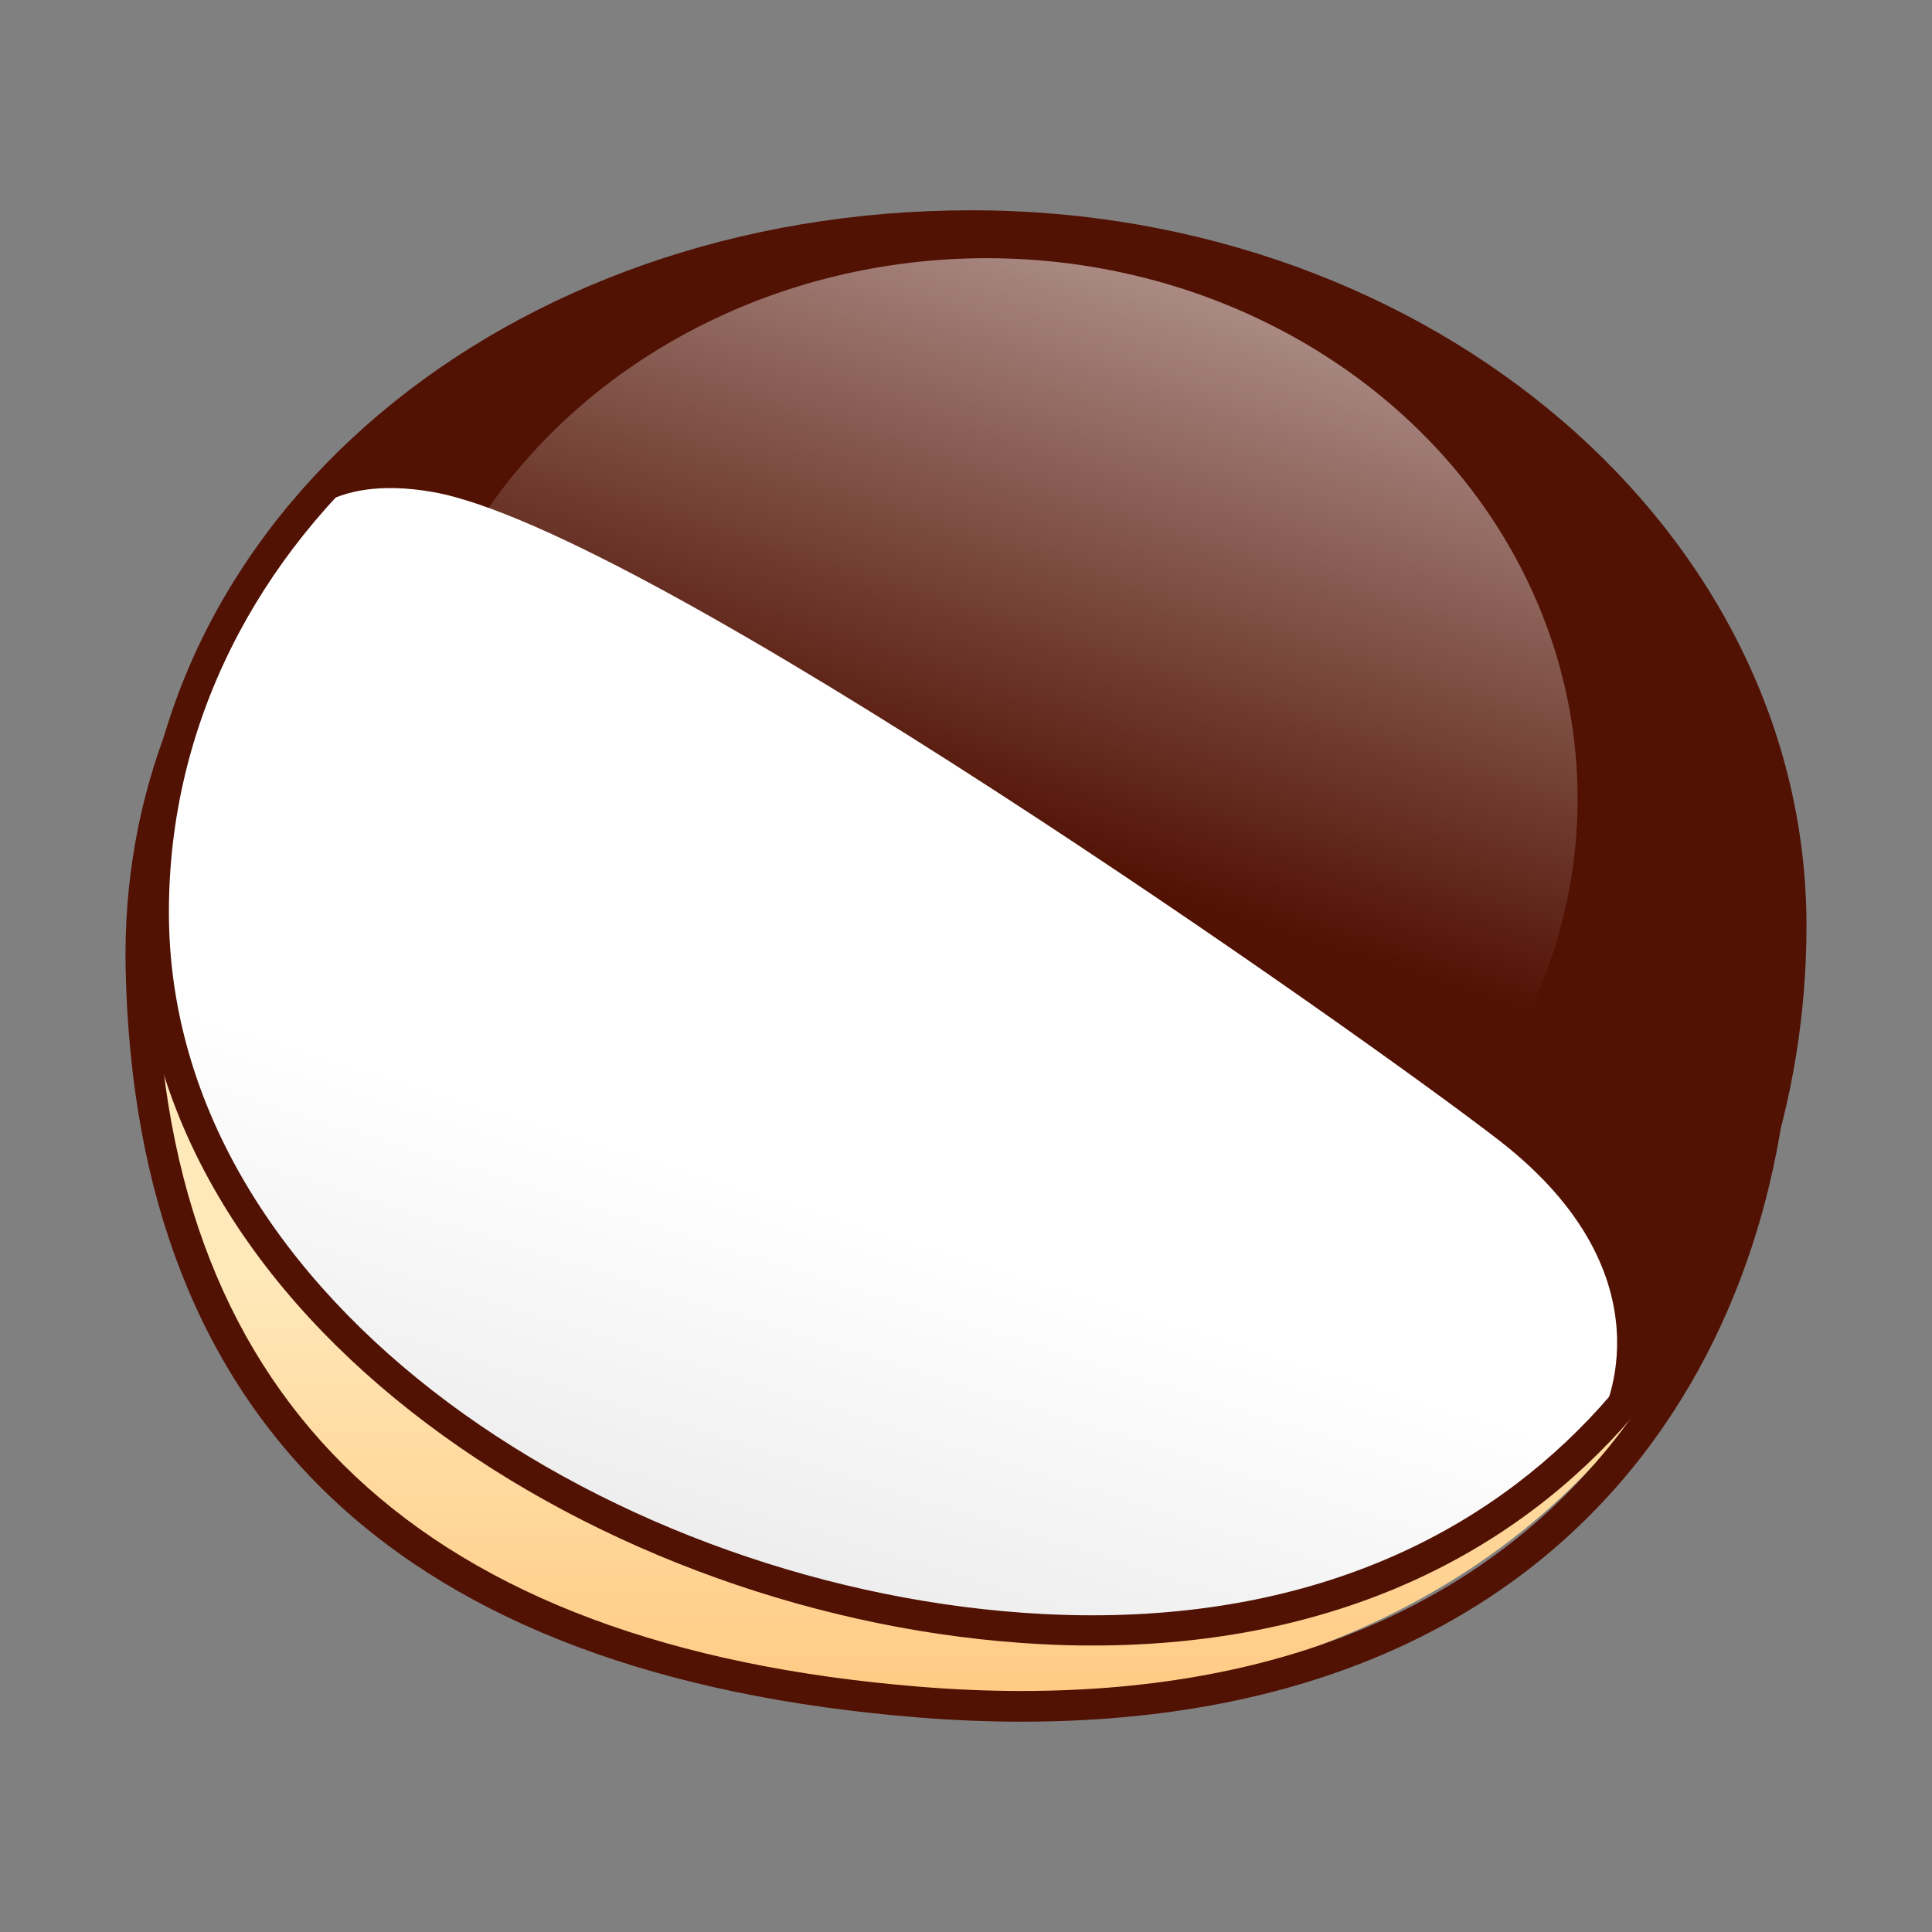 <?xml version="1.0" encoding="utf-8"?>
<!-- Generator: Adobe Illustrator 15.0.2, SVG Export Plug-In . SVG Version: 6.00 Build 0)  -->
<!DOCTYPE svg PUBLIC "-//W3C//DTD SVG 1.1//EN" "http://www.w3.org/Graphics/SVG/1.1/DTD/svg11.dtd">
<svg version="1.1" id="レイヤー_1" xmlns="http://www.w3.org/2000/svg" xmlns:xlink="http://www.w3.org/1999/xlink" x="0px"
	 y="0px" width="64px" height="64px" viewBox="0 0 64 64" style="enable-background:new 0 0 64 64;" xml:space="preserve">
<rect x="0" y="0" width="64" height="64" fill="#808080" stroke="none"/>
<g>
	<linearGradient id="SVGID_1_" gradientUnits="userSpaceOnUse" x1="31.759" y1="57.557" x2="31.759" y2="41.945">
		<stop  offset="0" style="stop-color:#FFC87F"/>
		<stop  offset="0.592" style="stop-color:#FFDBA1"/>
		<stop  offset="1" style="stop-color:#FFE9BB"/>
	</linearGradient>
	<path style="fill:url(#SVGID_1_);" d="M58.852,32.842c0,13.14-10.349,24.431-28.424,23.541
		c-16.917-0.832-25.422-9.625-25.755-24.25C4.373,18.998,16.223,9.051,31.391,9.051
		C46.557,9.051,58.852,19.703,58.852,32.842z"/>
	<path style="fill:#511103;" d="M33.836,57.033c-1.117,0-2.278-0.047-3.45-0.143
		C13.329,55.512,4.506,47.188,4.163,32.145c-0.132-5.809,2.004-11.136,6.178-15.406
		c5.091-5.209,12.764-8.196,21.05-8.196c15.423,0,27.97,10.901,27.97,24.3
		C59.36,44.002,52.676,57.033,33.836,57.033z M31.391,9.56
		c-8.014,0-15.421,2.876-20.322,7.89c-3.978,4.07-6.014,9.143-5.888,14.671
		C5.51,46.555,14.018,54.547,30.468,55.875c1.145,0.094,2.278,0.141,3.368,0.141
		c18.089,0,24.507-12.484,24.507-23.173C58.343,20.004,46.252,9.56,31.391,9.56z"/>
	<g>
		<linearGradient id="SVGID_2_" gradientUnits="userSpaceOnUse" x1="29.204" y1="40.595" x2="25.204" y2="53.345">
			<stop  offset="0" style="stop-color:#FFFFFF"/>
			<stop  offset="1" style="stop-color:#EBEBEB"/>
		</linearGradient>
		<path style="fill:url(#SVGID_2_);" d="M59.343,30.675c0,12.817-8.735,24.125-24.819,23.292
			C19.539,53.189,5.094,43.033,5.094,30.216c0-12.818,12.079-22.75,27.083-22.75
			C47.18,7.466,59.343,17.857,59.343,30.675z"/>
		<path style="fill:#511103;" d="M36.18,54.51c-0.553,0-1.112-0.014-1.683-0.045
			c-14.441-0.748-29.903-10.672-29.903-24.249c0-13.038,12.116-23.25,27.583-23.25
			c15.255,0,27.665,10.636,27.665,23.709C59.843,42.154,52.438,54.51,36.18,54.51z
			 M32.178,7.966c-14.907,0-26.583,9.773-26.583,22.25
			c0,13.01,14.972,22.526,28.956,23.25c0.553,0.029,1.095,0.043,1.63,0.043
			c15.571,0,22.663-11.836,22.663-22.834C58.843,18.153,46.881,7.966,32.178,7.966z"/>
	</g>
	<path style="fill:#511103;" d="M9.784,17.533c0,0,0.946-1.871,4.561-1.233
		c7.083,1.25,30.765,17.958,35.298,21.464c5.852,4.525,3.429,9.107,3.429,9.107
		s16.307-17.007-4.002-34.373C24.677-1.034,9.784,17.533,9.784,17.533z"/>
	<linearGradient id="SVGID_3_" gradientUnits="userSpaceOnUse" x1="43.882" y1="-8.509" x2="32.298" y2="27.659">
		<stop  offset="0" style="stop-color:#FFFFFF"/>
		<stop  offset="1" style="stop-color:#FFFFFF;stop-opacity:0"/>
	</linearGradient>
	<ellipse style="fill:url(#SVGID_3_);" cx="32.682" cy="26.462" rx="19.578" ry="17.909"/>
</g>
</svg>
